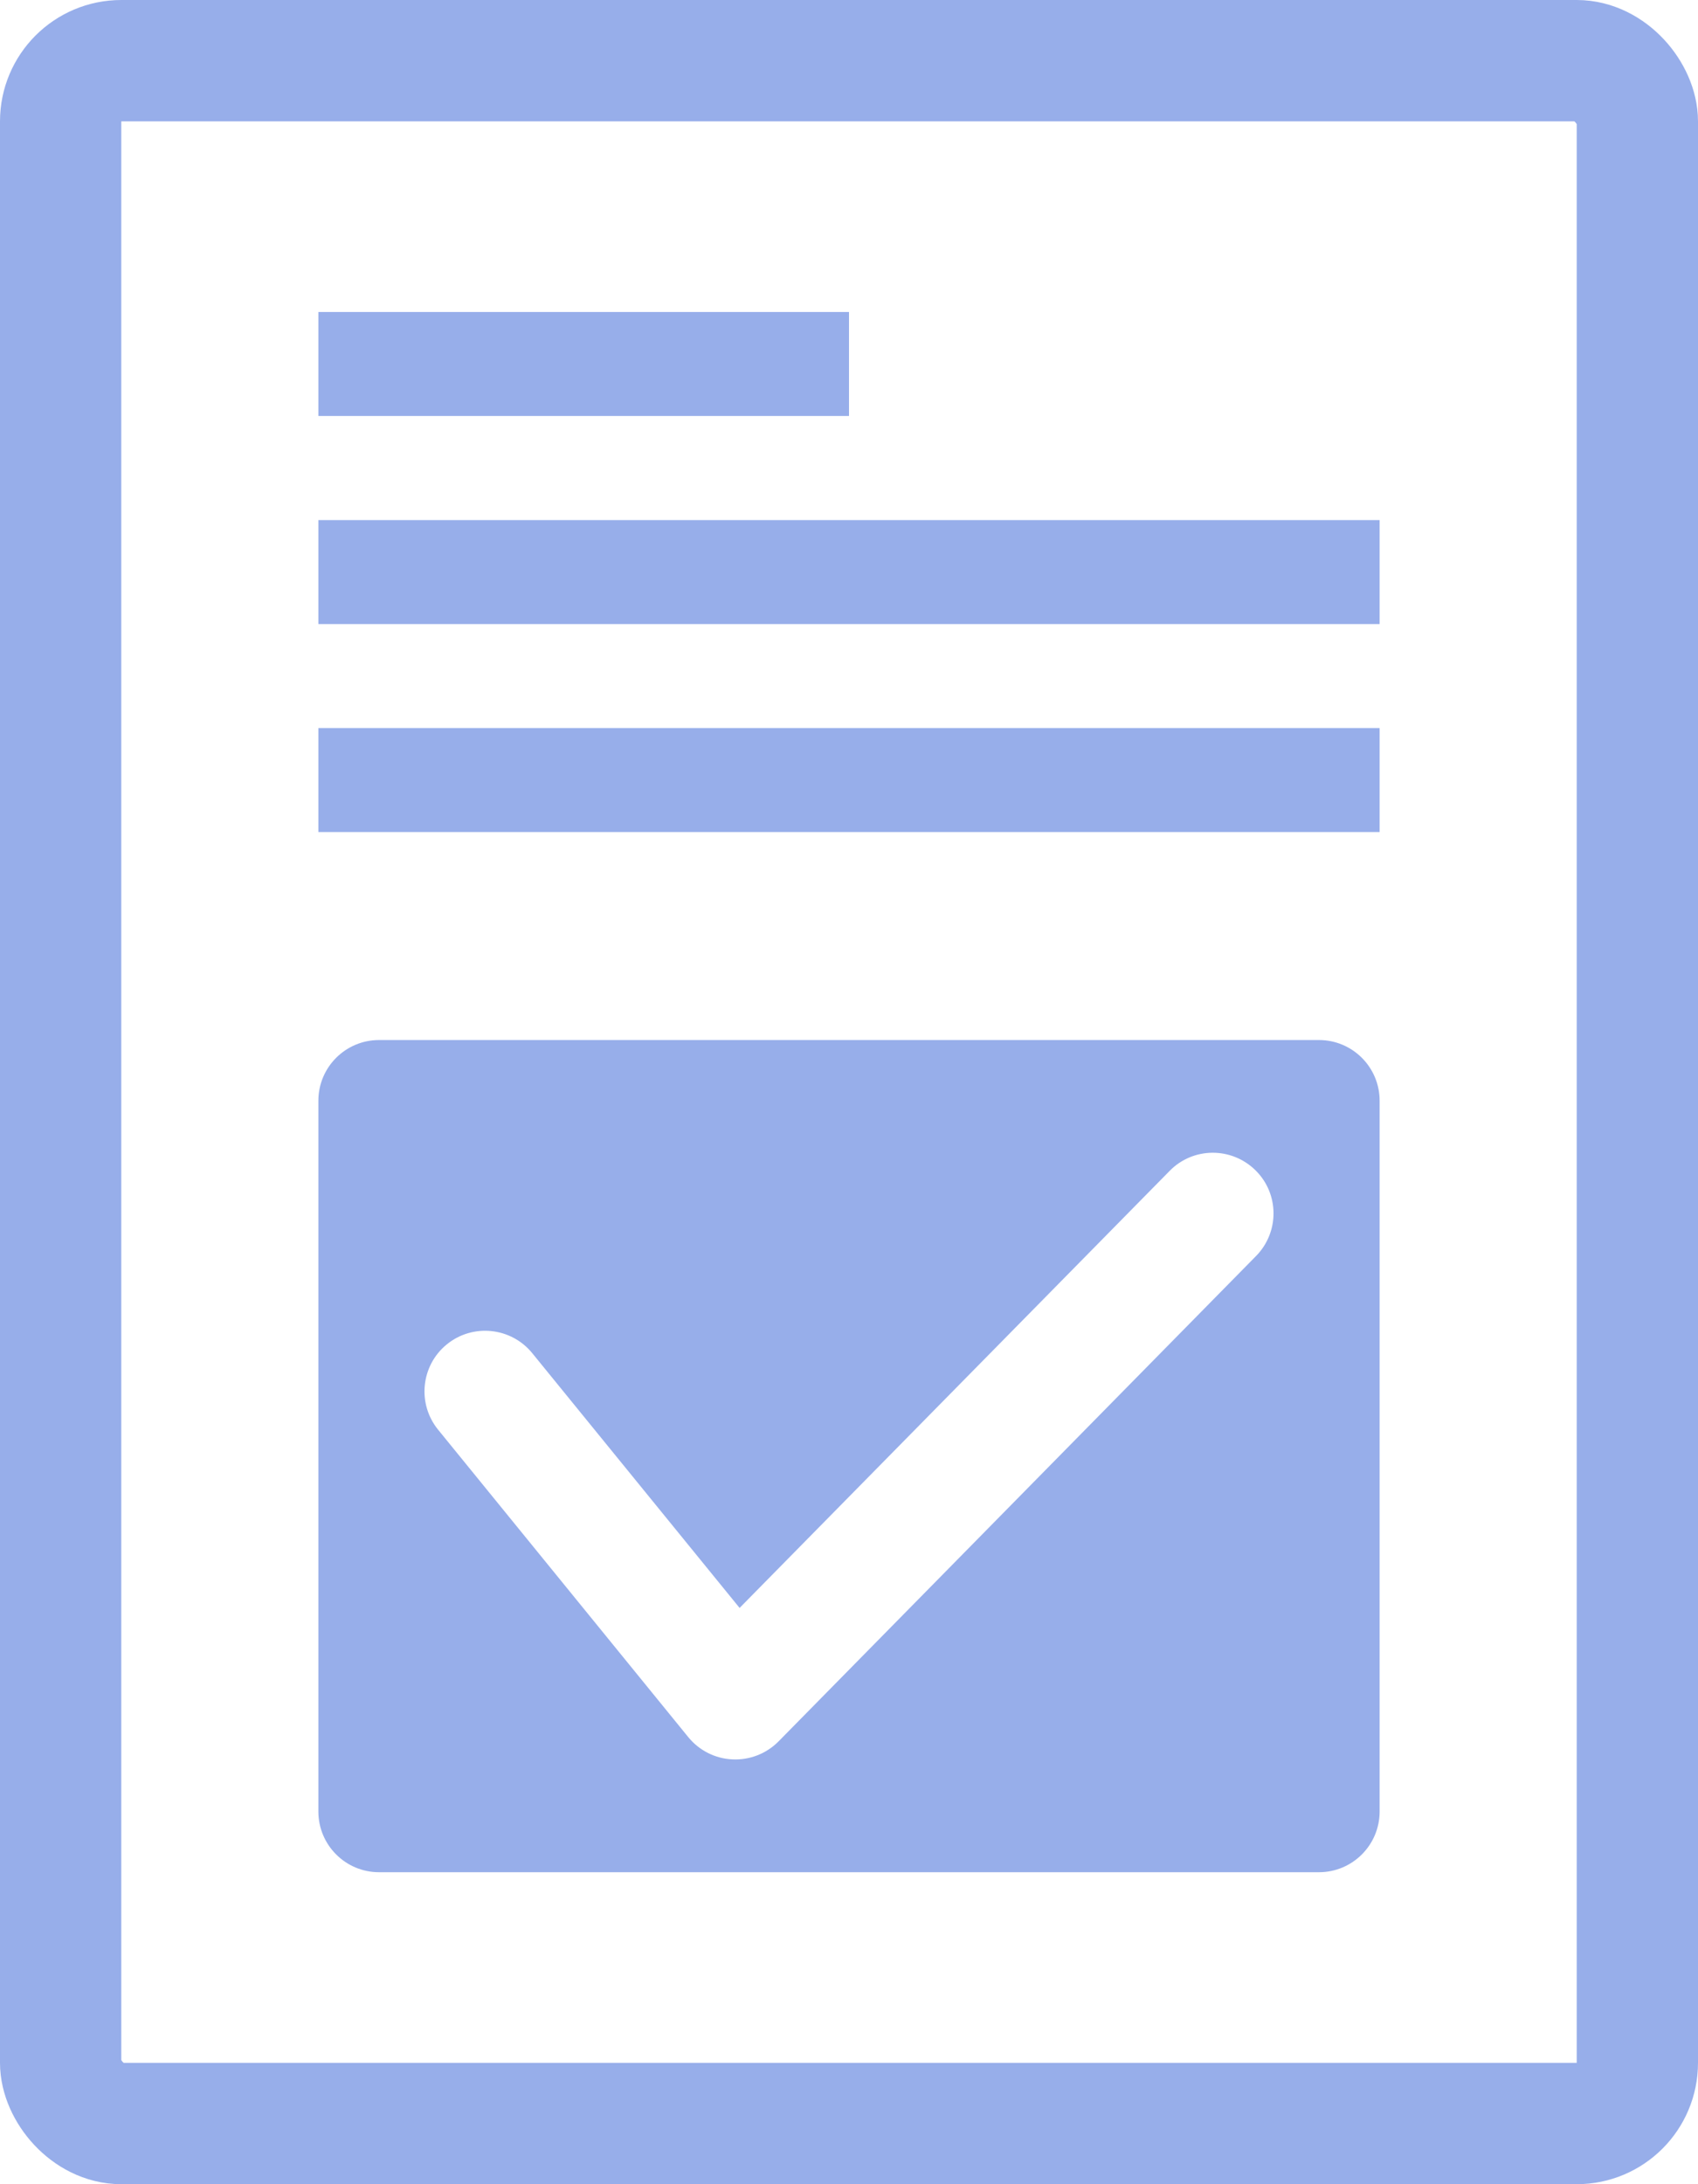 <svg width="14" height="18" viewBox="0 0 14 18" fill="none" xmlns="http://www.w3.org/2000/svg">
<rect x="0.5" y="0.5" width="13" height="17" rx="0.5" stroke="#97AEEA"/>
<rect x="2.625" y="6" width="8.75" height="0.857" fill="#97AEEA"/>
<rect x="2.625" y="4.286" width="8.75" height="0.857" fill="#97AEEA"/>
<rect x="2.625" y="2.571" width="4.375" height="0.857" fill="#97AEEA"/>
<path fill-rule="evenodd" clip-rule="evenodd" d="M3.125 8.571C2.849 8.571 2.625 8.795 2.625 9.071V14.929C2.625 15.205 2.849 15.429 3.125 15.429H10.875C11.151 15.429 11.375 15.205 11.375 14.929V9.071C11.375 8.795 11.151 8.571 10.875 8.571H3.125ZM10.356 10.351C10.55 10.154 10.548 9.837 10.351 9.644C10.154 9.45 9.837 9.452 9.644 9.649L6.098 13.251L4.388 11.151C4.213 10.937 3.898 10.905 3.684 11.079C3.47 11.253 3.438 11.568 3.612 11.782L5.675 14.316C5.765 14.426 5.897 14.493 6.039 14.499C6.181 14.506 6.319 14.452 6.419 14.351L10.356 10.351Z" fill="#97AEEA"/>
</svg>
